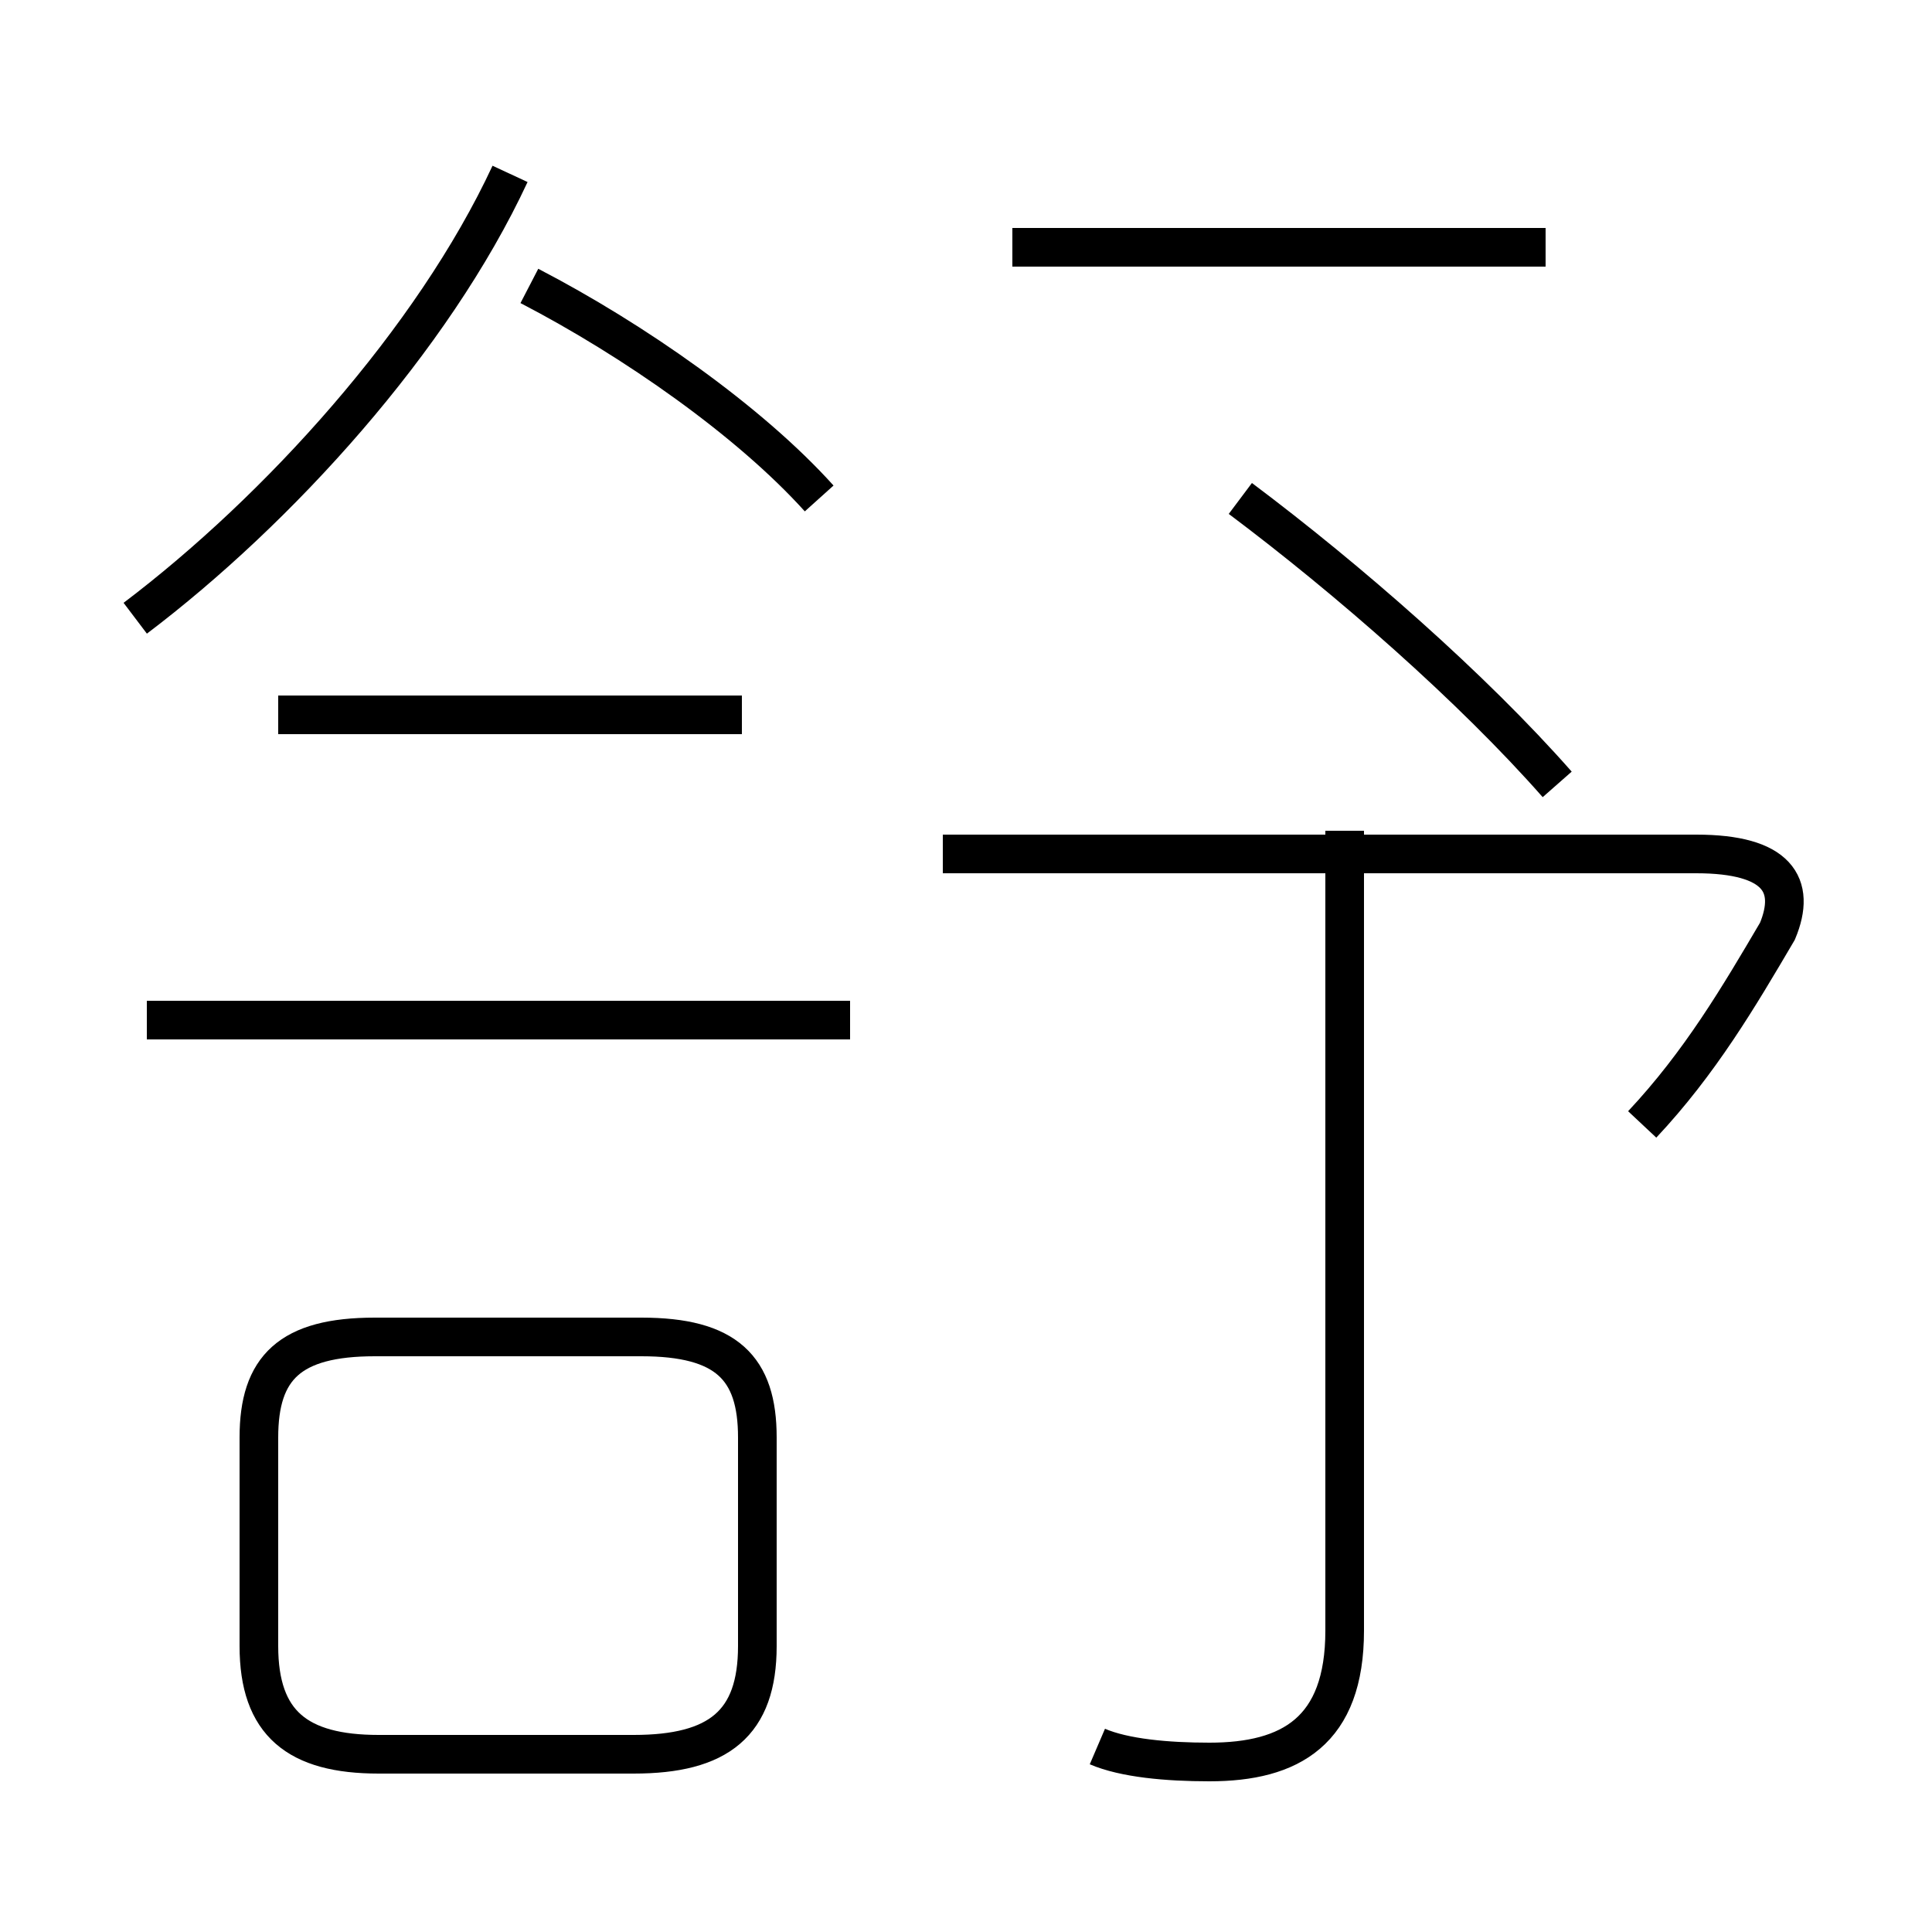 <?xml version='1.0' encoding='utf8'?>
<svg viewBox="0.0 -44.0 50.0 50.0" version="1.1" xmlns="http://www.w3.org/2000/svg">
<rect x="0.0" y="-44.0" width="50.0" height="50.0" fill="#808080" stroke="none"/>
<rect x="-1000" y="-1000" width="2000" height="2000" stroke="white" fill="white"/>
<g style="fill:none; stroke:#000000;  stroke-width:1">
<path d="M 3.5 28.0 C 7.2 30.8 11.2 35.2 13.2 39.5 M 21.2 31.1 C 19.4 33.1 16.4 35.2 13.7 36.6 M 19.2 25.5 L 7.2 25.5 M 9.8 -1.4 L 16.4 -1.4 C 18.6 -1.4 19.6 -0.6 19.6 1.4 L 19.6 6.8 C 19.6 8.6 18.8 9.4 16.6 9.4 L 9.7 9.4 C 7.5 9.4 6.7 8.6 6.7 6.8 L 6.7 1.4 C 6.7 -0.6 7.7 -1.4 9.8 -1.4 Z M 22.0 17.6 L 3.8 17.6 M 28.4 -1.2 C 29.1 -1.5 30.2 -1.6 31.3 -1.6 C 33.4 -1.6 34.8 -0.8 34.8 1.8 L 34.8 22.5 M 42.5 14.9 C 44.0 16.5 45.0 18.2 46.0 19.9 C 46.5 21.1 46.0 21.9 43.9 21.9 L 24.4 21.9 M 26.2 37.6 L 40.0 37.6 M 32.1 31.1 C 34.9 29.0 38.1 26.2 40.3 23.7 " transform="scale(1, -1)" />
</g>
</svg>